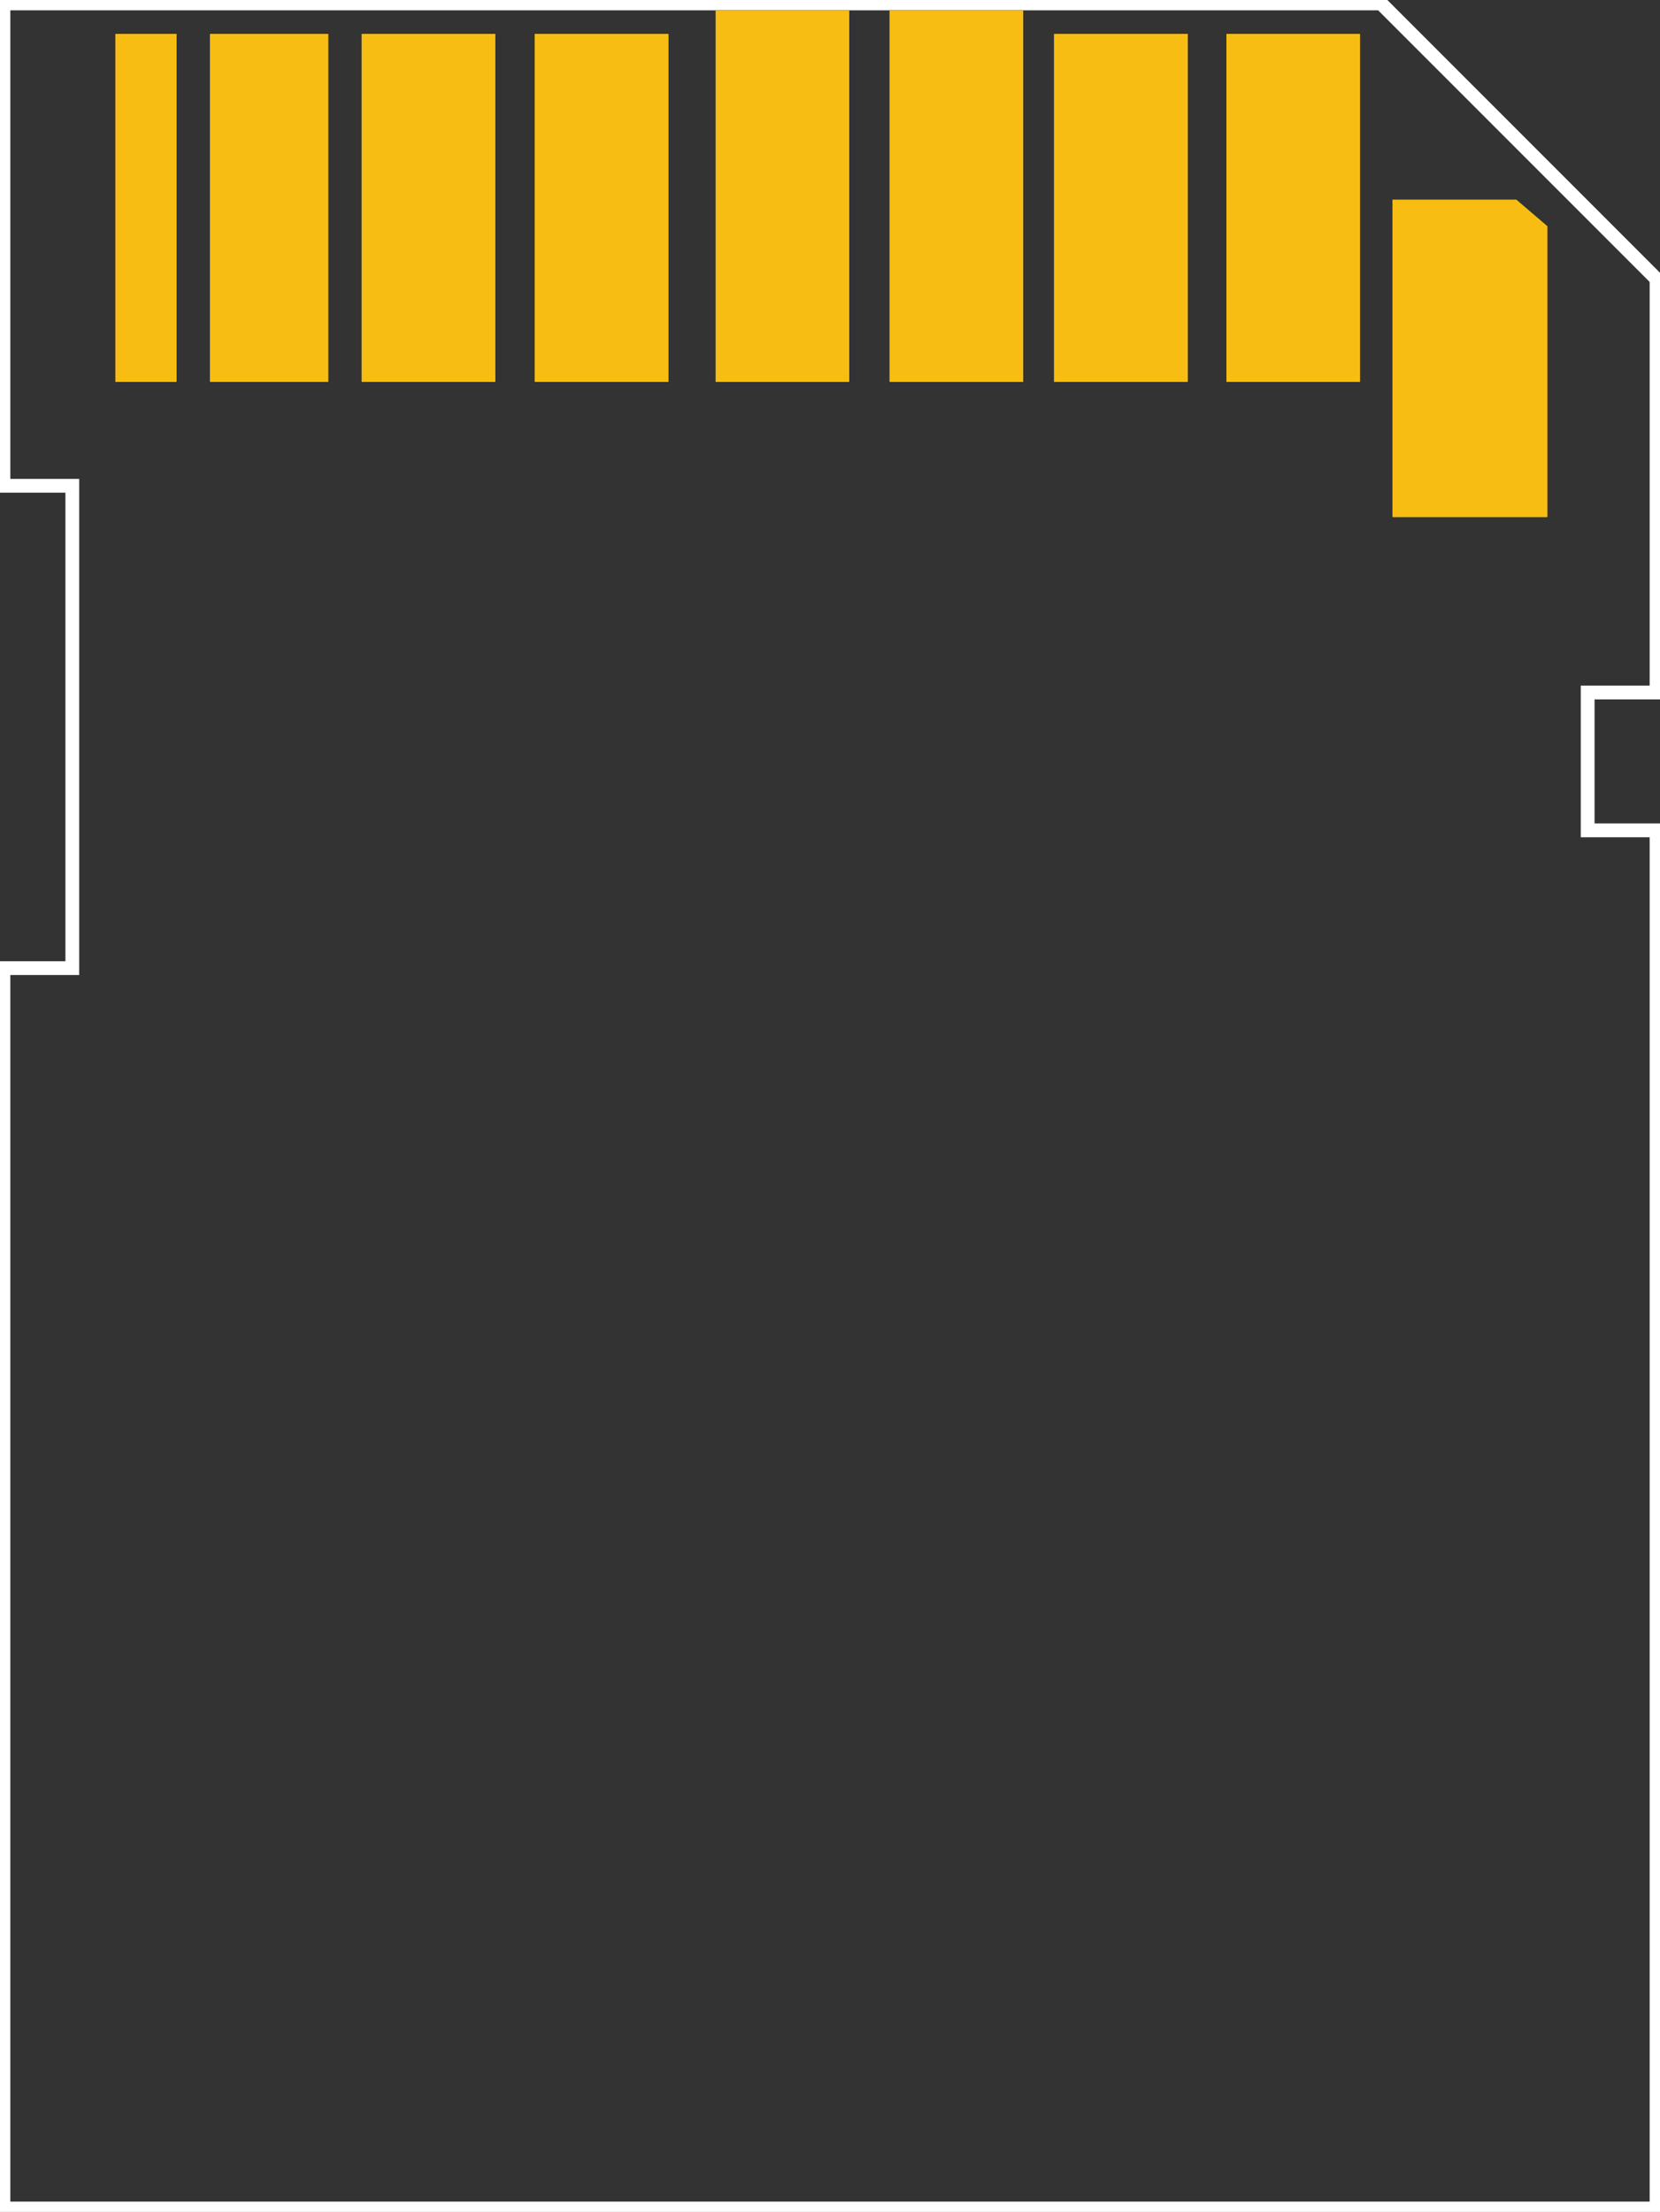 <?xml version="1.0" encoding="UTF-8" standalone="no"?>
<!-- Created with Inkscape (http://www.inkscape.org/) -->

<svg
   xmlns:dc="http://purl.org/dc/elements/1.1/"
   xmlns:cc="http://creativecommons.org/ns#"
   xmlns:rdf="http://www.w3.org/1999/02/22-rdf-syntax-ns#"
   xmlns:svg="http://www.w3.org/2000/svg"
   xmlns="http://www.w3.org/2000/svg"
   xmlns:sodipodi="http://sodipodi.sourceforge.net/DTD/sodipodi-0.dtd"
   xmlns:inkscape="http://www.inkscape.org/namespaces/inkscape"
   version="1.1"
   width="85.394"
   height="113.74"
   id="0"
   inkscape:version="0.48.4 r9939"
   sodipodi:docname="SD_pcb.svg">
  <rect width="100%" height="100%" fill="#333333" stroke="none"/>
  <sodipodi:namedview
     pagecolor="#ffffff"
     bordercolor="#666666"
     borderopacity="1"
     objecttolerance="10"
     gridtolerance="10"
     guidetolerance="10"
     inkscape:pageopacity="0"
     inkscape:pageshadow="2"
     inkscape:window-width="640"
     inkscape:window-height="480"
     id="namedview46"
     showgrid="false"
     inkscape:zoom="2.0749045"
     inkscape:cx="42.69685"
     inkscape:cy="56.870087"
     inkscape:current-layer="0" />
  <desc
     id="0.0">
    <referenceFile
       id="0.0.0">SD_pcb.svg</referenceFile>
  </desc>
  <defs
     id="0.1">
    <linearGradient
       x1="-318.928"
       y1="1039.197"
       x2="-318.928"
       y2="1038.197"
       id="0.1.0"
       gradientUnits="userSpaceOnUse"
       gradientTransform="matrix(11.34,0,0,-23.25,3622.324,24595.898)">
      <stop
         id="0.1.0.0"
         style="stop-color:#cccc00;stop-opacity:1"
         offset="0" />
      <stop
         id="0.1.0.1"
         style="stop-color:#e6e600;stop-opacity:1"
         offset="1" />
    </linearGradient>
    <linearGradient
       x1="-363.406"
       y1="1050.036"
       x2="-363.406"
       y2="1049.036"
       id="0.1.1"
       gradientUnits="userSpaceOnUse"
       gradientTransform="matrix(24.945,0,0,-27.213,9077.604,29004.791)">
      <stop
         id="0.1.1.0"
         style="stop-color:#cccc00;stop-opacity:1"
         offset="0" />
      <stop
         id="0.1.1.1"
         style="stop-color:#e6e600;stop-opacity:1"
         offset="1" />
    </linearGradient>
    <linearGradient
       x1="-343.911"
       y1="1049.566"
       x2="-343.911"
       y2="1048.566"
       id="0.1.2"
       gradientUnits="userSpaceOnUse"
       gradientTransform="matrix(93.543,0,0,-25.512,32217.33,27208.619)">
      <stop
         id="0.1.2.0"
         style="stop-color:#cccc00;stop-opacity:1"
         offset="0" />
      <stop
         id="0.1.2.1"
         style="stop-color:#e6e600;stop-opacity:1"
         offset="1" />
    </linearGradient>
    <radialGradient
       cx="445.412"
       cy="922.671"
       r="0"
       id="0.1.3"
       gradientUnits="userSpaceOnUse"
       gradientTransform="matrix(-120.47,0,0,-162.99,53779.211,150680.94)">
      <stop
         id="0.1.3.0"
         style="stop-color:#000080;stop-opacity:1"
         offset="0" />
      <stop
         id="0.1.3.1"
         style="stop-color:#5105cd;stop-opacity:1"
         offset="1" />
    </radialGradient>
    <radialGradient
       cx="-180.77"
       cy="922.671"
       r="1"
       id="0.1.4"
       gradientUnits="userSpaceOnUse"
       gradientTransform="matrix(120.47,0,0,-162.99,21897.834,150680.92)">
      <stop
         id="0.1.4.0"
         style="stop-color:#000080;stop-opacity:1"
         offset="0" />
      <stop
         id="0.1.4.1"
         style="stop-color:#5105cd;stop-opacity:1"
         offset="1" />
    </radialGradient>
    <radialGradient
       cx="445.412"
       cy="922.671"
       r="0"
       id="0.1.5"
       gradientUnits="userSpaceOnUse"
       gradientTransform="matrix(-120.47,0,0,-162.99,53779.211,150680.94)">
      <stop
         id="0.1.5.0"
         style="stop-color:#000080;stop-opacity:1"
         offset="0" />
      <stop
         id="0.1.5.1"
         style="stop-color:#5105cd;stop-opacity:1"
         offset="1" />
    </radialGradient>
  </defs>
  <path
     d="m 0.177,0.177 70.866,0 14.173,14.173 0,21.26 -3.543,0 0,7.087 3.543,0 0,70.866 m 0,0 -85.039,0 0,-63.78 3.543,0 0,-24.803 -3.543,0 0,-24.803"
     id="silkscreen"
     style="fill:none;stroke:#ffffff;stroke-width:0.709;stroke-linecap:square;stroke-linejoin:miter;stroke-miterlimit:4;stroke-opacity:1;stroke-dasharray:none"
     inkscape:connector-curvature="0" />
  <g
     transform="matrix(-1,0,0,1,85.217,-938.799)"
     id="g8828"
     style="fill:#f7bd13;fill-opacity:1">
    <path
       d="m 5.621,965.386 h 7.957 V 949.072 H 7.214 l -1.593,1.361 v 14.953 z"
       id="path123"
       style="fill:#f7bd13;fill-opacity:1"
       inkscape:connector-curvature="0" />
    <path
       d="m 30.99,940.543 -6.869,0 0,17.893 6.869,0 0,-17.893 z"
       id="connector2pad"
       style="fill:#f7bd13;fill-opacity:1"
       inkscape:connector-curvature="0" />
    <path
       d="m 48.4,939.347 -6.869,0 0,19.09 6.869,0 0,-19.09 z"
       id="connector4pad"
       style="fill:#f7bd13;fill-opacity:1"
       inkscape:connector-curvature="0" />
    <path
       d="m 39.452,939.347 -6.869,0 0,19.09 6.869,0 0,-19.09 z"
       id="connector3pad"
       style="fill:#f7bd13;fill-opacity:1"
       inkscape:connector-curvature="0" />
    <path
       d="m 57.704,940.543 -6.869,0 0,17.893 6.869,0 0,-17.893 z"
       id="connector5pad"
       style="fill:#f7bd13;fill-opacity:1"
       inkscape:connector-curvature="0" />
    <path
       d="m 66.608,940.543 -6.869,0 0,17.893 6.869,0 0,-17.893 z"
       id="connector6pad"
       style="fill:#f7bd13;fill-opacity:1"
       inkscape:connector-curvature="0" />
    <path
       d="m 74.409,940.543 -6.075,0 0,17.893 6.075,0 0,-17.893 z"
       id="connector7pad"
       style="fill:#f7bd13;fill-opacity:1"
       inkscape:connector-curvature="0" />
    <path
       d="m 79.279,940.543 -3.147,0 0,17.893 3.147,0 0,-17.893 z"
       id="connector8pad"
       style="fill:#f7bd13;fill-opacity:1"
       inkscape:connector-curvature="0" />
    <path
       d="m 22.126,940.543 -6.869,0 0,17.893 6.869,0 0,-17.893 z"
       id="connector1pad"
       style="fill:#f7bd13;fill-opacity:1"
       inkscape:connector-curvature="0" />
  </g>
  <g
     transform="matrix(-1,0,0,1,85.217,-938.799)"
     id="copper0"
     style="fill:#f7bd13;fill-opacity:1">
    <path
       d="m 5.621,965.386 h 7.957 V 949.072 H 7.214 l -1.593,1.361 v 14.953 z"
       id="connector12"
       style="fill:#f7bd13;fill-opacity:1"
       inkscape:connector-curvature="0" />
    <path
       d="m 30.99,940.543 -6.869,0 0,17.893 6.869,0 0,-17.893 z"
       id="connector5"
       style="fill:#f7bd13;fill-opacity:1"
       inkscape:connector-curvature="0" />
    <path
       d="m 48.4,939.347 -6.869,0 0,19.09 6.869,0 0,-19.09 z"
       id="connector7"
       style="fill:#f7bd13;fill-opacity:1"
       inkscape:connector-curvature="0" />
    <path
       d="m 39.452,939.347 -6.869,0 0,19.09 6.869,0 0,-19.09 z"
       id="connector6"
       style="fill:#f7bd13;fill-opacity:1"
       inkscape:connector-curvature="0" />
    <path
       d="m 57.704,940.543 -6.869,0 0,17.893 6.869,0 0,-17.893 z"
       id="connector8"
       style="fill:#f7bd13;fill-opacity:1"
       inkscape:connector-curvature="0" />
    <path
       d="m 66.608,940.543 -6.869,0 0,17.893 6.869,0 0,-17.893 z"
       id="connector9"
       style="fill:#f7bd13;fill-opacity:1"
       inkscape:connector-curvature="0" />
    <path
       d="m 74.409,940.543 -6.075,0 0,17.893 6.075,0 0,-17.893 z"
       id="connector10"
       style="fill:#f7bd13;fill-opacity:1"
       inkscape:connector-curvature="0" />
    <path
       d="m 79.279,940.543 -3.147,0 0,17.893 3.147,0 0,-17.893 z"
       id="connector11"
       style="fill:#f7bd13;fill-opacity:1"
       inkscape:connector-curvature="0" />
    <path
       d="m 22.126,940.543 -6.869,0 0,17.893 6.869,0 0,-17.893 z"
       id="connector4"
       style="fill:#f7bd13;fill-opacity:1"
       inkscape:connector-curvature="0" />
  </g>
</svg>
